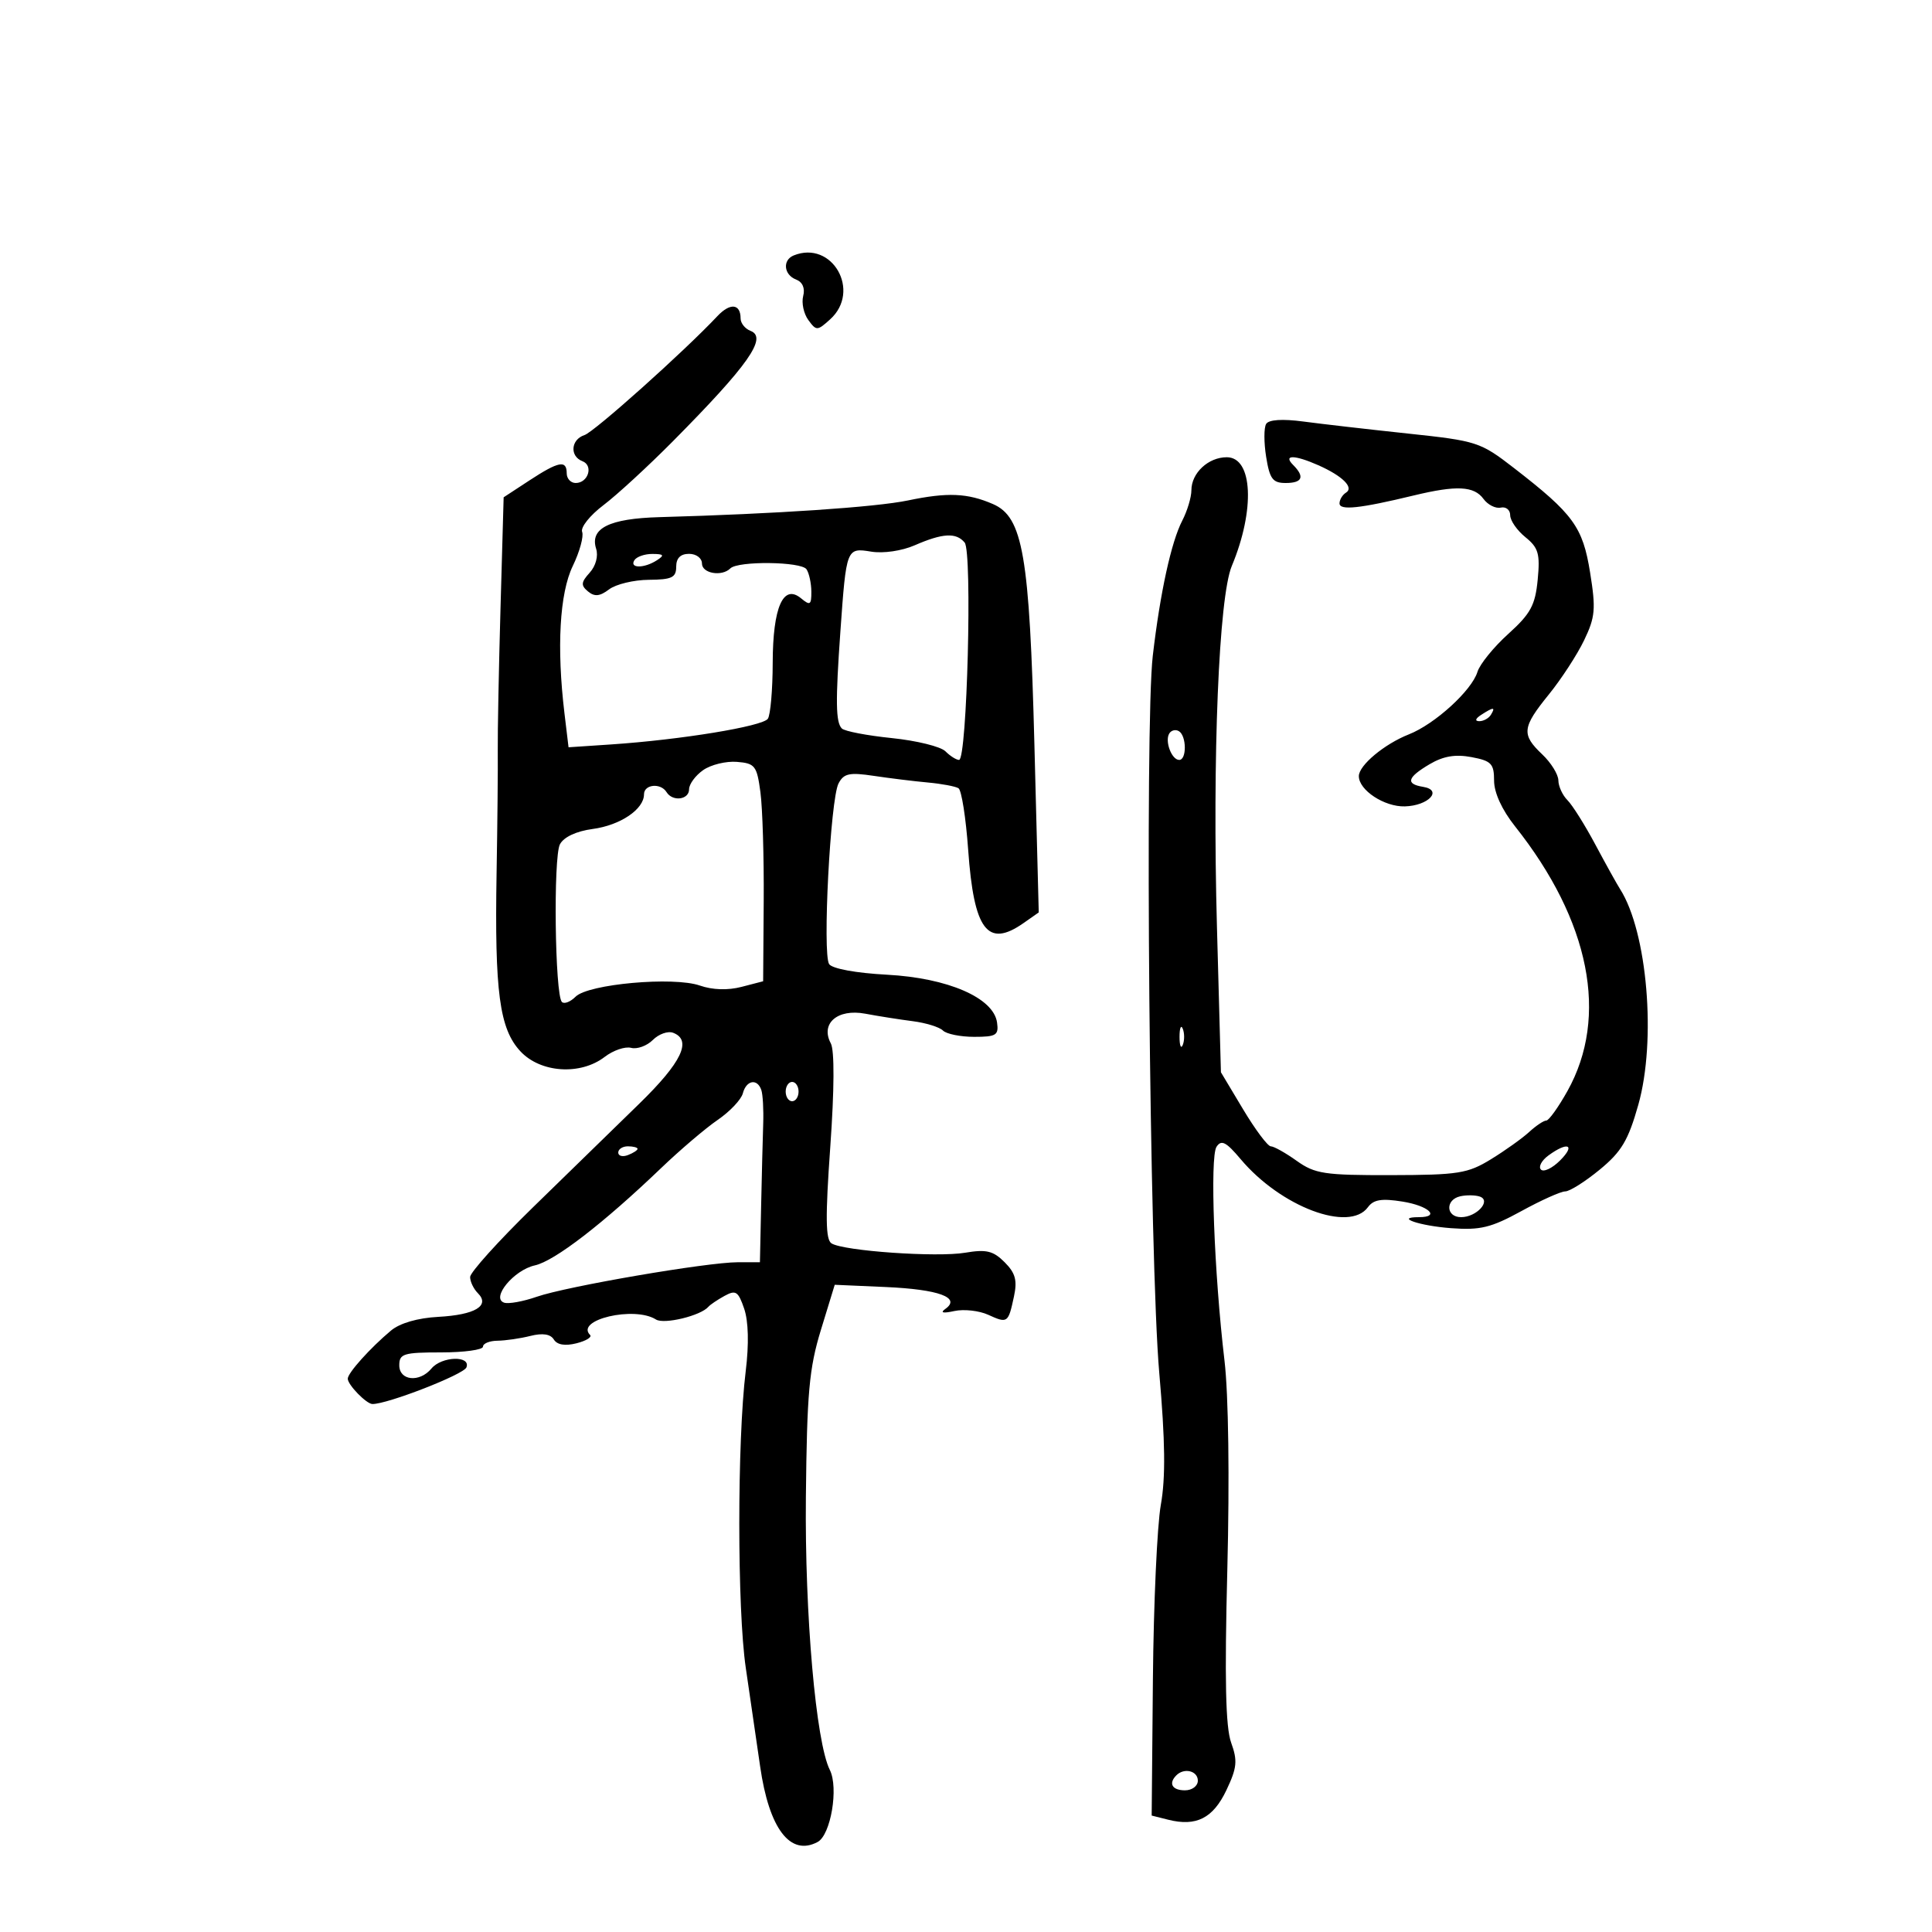 <svg xmlns="http://www.w3.org/2000/svg" width="300" height="300" viewBox="0 0 300 300" version="1.1">
	<path d="M 123.250 39.662 C 121.477 40.378, 121.700 42.671, 123.613 43.405 C 124.621 43.792, 125.036 44.754, 124.719 45.966 C 124.440 47.033, 124.798 48.709, 125.515 49.690 C 126.762 51.396, 126.911 51.391, 128.910 49.582 C 133.760 45.192, 129.229 37.250, 123.250 39.662 M 111.400 49.086 C 106.201 54.612, 92.288 67.061, 90.750 67.563 C 88.638 68.253, 88.437 70.847, 90.437 71.614 C 92.181 72.283, 91.343 75, 89.393 75 C 88.627 75, 88 74.325, 88 73.500 C 88 71.383, 86.759 71.620, 82.193 74.610 L 78.206 77.221 77.721 94.360 C 77.454 103.787, 77.261 113.750, 77.293 116.500 C 77.325 119.250, 77.243 127.810, 77.110 135.521 C 76.793 154.054, 77.554 159.755, 80.811 163.250 C 83.936 166.603, 90.129 167.010, 93.900 164.111 C 95.220 163.096, 97.065 162.466, 98.001 162.710 C 98.936 162.955, 100.455 162.402, 101.377 161.481 C 102.298 160.559, 103.715 160.060, 104.526 160.371 C 107.507 161.516, 105.859 164.960, 99.250 171.398 C 95.537 175.014, 88.112 182.252, 82.750 187.481 C 77.388 192.711, 73 197.577, 73 198.295 C 73 199.013, 73.540 200.140, 74.200 200.800 C 76.147 202.747, 73.769 204.173, 68.060 204.481 C 64.859 204.654, 62.091 205.456, 60.712 206.610 C 57.486 209.311, 54 213.193, 54 214.084 C 54 215.029, 56.883 217.994, 57.821 218.014 C 60.103 218.063, 72.004 213.432, 72.426 212.331 C 73.147 210.455, 68.580 210.596, 67 212.500 C 65.157 214.721, 62 214.405, 62 212 C 62 210.205, 62.667 210, 68.500 210 C 72.075 210, 75 209.598, 75 209.106 C 75 208.614, 76.013 208.200, 77.250 208.186 C 78.487 208.172, 80.785 207.838, 82.356 207.443 C 84.261 206.965, 85.475 207.150, 85.999 207.998 C 86.511 208.827, 87.737 209.032, 89.511 208.587 C 91.010 208.210, 91.962 207.628, 91.627 207.293 C 89.268 204.934, 98.501 202.764, 101.855 204.889 C 103.113 205.686, 108.813 204.305, 110 202.915 C 110.275 202.593, 111.400 201.834, 112.500 201.228 C 114.250 200.265, 114.632 200.513, 115.554 203.209 C 116.222 205.161, 116.310 208.708, 115.796 212.895 C 114.460 223.767, 114.466 249.906, 115.807 259 C 116.497 263.675, 117.499 270.556, 118.034 274.291 C 119.422 283.972, 122.714 288.294, 126.965 286.019 C 129.005 284.927, 130.242 277.603, 128.855 274.835 C 126.693 270.520, 124.954 250.716, 125.137 232.500 C 125.300 216.275, 125.641 212.478, 127.473 206.500 L 129.617 199.500 137.559 199.850 C 145.773 200.213, 149.265 201.495, 146.797 203.243 C 145.939 203.851, 146.412 203.963, 148.193 203.576 C 149.674 203.254, 152.038 203.516, 153.447 204.158 C 156.460 205.531, 156.561 205.459, 157.448 201.315 C 157.985 198.809, 157.674 197.674, 155.990 195.990 C 154.222 194.222, 153.155 193.967, 149.862 194.523 C 145.472 195.265, 131.033 194.257, 129.121 193.075 C 128.192 192.501, 128.147 189.037, 128.928 178.044 C 129.558 169.169, 129.589 163.100, 129.010 162.018 C 127.355 158.927, 130.049 156.599, 134.347 157.405 C 136.365 157.784, 139.687 158.307, 141.730 158.569 C 143.773 158.831, 145.885 159.485, 146.422 160.022 C 146.960 160.560, 149.141 161, 151.270 161 C 154.703 161, 155.103 160.748, 154.820 158.765 C 154.272 154.934, 147.181 151.859, 137.729 151.353 C 132.927 151.097, 129.230 150.419, 128.749 149.709 C 127.688 148.141, 128.939 124.069, 130.208 121.650 C 131.023 120.095, 131.897 119.907, 135.686 120.476 C 138.165 120.847, 141.943 121.312, 144.082 121.507 C 146.220 121.703, 148.358 122.103, 148.833 122.397 C 149.307 122.690, 149.984 126.994, 150.337 131.961 C 151.223 144.444, 153.341 147.251, 158.925 143.340 L 161.296 141.679 160.621 115.590 C 159.861 86.174, 158.844 80.285, 154.180 78.267 C 150.230 76.558, 147.140 76.427, 141 77.707 C 135.972 78.755, 120.421 79.801, 102.402 80.302 C 94.595 80.520, 91.559 82.036, 92.568 85.213 C 92.927 86.345, 92.512 87.881, 91.565 88.928 C 90.216 90.419, 90.173 90.899, 91.307 91.840 C 92.328 92.687, 93.139 92.607, 94.582 91.515 C 95.637 90.717, 98.412 90.049, 100.750 90.032 C 104.323 90.005, 105 89.681, 105 88 C 105 86.667, 105.667 86, 107 86 C 108.111 86, 109 86.667, 109 87.500 C 109 89.043, 112.090 89.577, 113.405 88.261 C 114.590 87.077, 124.428 87.191, 125.235 88.399 C 125.639 89.005, 125.976 90.568, 125.985 91.872 C 125.998 93.939, 125.793 94.073, 124.392 92.910 C 121.620 90.610, 120.002 94.292, 119.985 102.941 C 119.976 107.099, 119.639 110.996, 119.235 111.603 C 118.448 112.784, 105.717 114.872, 94.891 115.596 L 88.283 116.037 87.650 110.769 C 86.421 100.535, 86.896 92.118, 88.942 87.883 C 90.011 85.672, 90.664 83.289, 90.395 82.586 C 90.125 81.884, 91.614 80.019, 93.702 78.440 C 95.791 76.862, 100.650 72.392, 104.500 68.506 C 116.206 56.693, 119.220 52.405, 116.543 51.378 C 115.694 51.052, 115 50.186, 115 49.452 C 115 47.152, 113.375 46.986, 111.400 49.086 M 196.608 65.825 C 196.250 66.404, 196.249 68.706, 196.606 70.939 C 197.154 74.363, 197.628 75, 199.628 75 C 202.239 75, 202.640 74.040, 200.800 72.200 C 199.186 70.586, 201.012 70.604, 204.703 72.238 C 208.462 73.903, 210.285 75.706, 209.008 76.495 C 208.453 76.838, 208 77.591, 208 78.168 C 208 79.294, 211.164 78.957, 219.500 76.942 C 226.173 75.330, 228.886 75.461, 230.354 77.469 C 231.026 78.389, 232.234 78.997, 233.038 78.821 C 233.842 78.644, 234.500 79.175, 234.500 80 C 234.500 80.825, 235.563 82.360, 236.862 83.411 C 238.889 85.050, 239.160 85.986, 238.772 90.018 C 238.392 93.979, 237.675 95.299, 234.203 98.435 C 231.938 100.481, 229.786 103.133, 229.419 104.328 C 228.530 107.227, 222.810 112.437, 218.762 114.035 C 214.954 115.539, 211 118.842, 211 120.519 C 211 122.698, 214.969 125.305, 218.149 125.215 C 221.820 125.110, 224.080 122.683, 220.974 122.180 C 218.217 121.734, 218.509 120.721, 221.986 118.668 C 224.113 117.411, 225.981 117.093, 228.486 117.563 C 231.576 118.143, 232 118.584, 232 121.217 C 232 123.089, 233.218 125.747, 235.250 128.307 C 246.906 142.994, 249.850 157.860, 243.391 169.416 C 241.982 171.937, 240.502 174, 240.103 174 C 239.704 174, 238.505 174.802, 237.439 175.782 C 236.372 176.762, 233.709 178.663, 231.519 180.006 C 227.912 182.219, 226.455 182.451, 216.019 182.474 C 205.651 182.497, 204.185 182.275, 201.346 180.250 C 199.611 179.012, 197.803 178, 197.329 178 C 196.855 178, 194.919 175.412, 193.026 172.250 L 189.584 166.500 188.969 144 C 188.243 117.415, 189.258 92.714, 191.275 87.880 C 194.914 79.162, 194.536 71, 190.492 71 C 187.625 71, 185 73.448, 185 76.121 C 185 77.209, 184.363 79.332, 183.584 80.838 C 181.864 84.164, 180.153 92.002, 179.005 101.815 C 177.749 112.552, 178.501 195.923, 180.009 213.168 C 180.939 223.801, 181.006 229.441, 180.253 233.668 C 179.681 236.876, 179.128 249.044, 179.023 260.710 L 178.832 281.920 181.416 282.568 C 185.759 283.658, 188.366 282.332, 190.434 277.977 C 192.082 274.506, 192.191 273.418, 191.174 270.603 C 190.307 268.207, 190.144 260.821, 190.579 243.685 C 190.938 229.541, 190.762 216.546, 190.140 211.285 C 188.528 197.659, 187.856 179.666, 188.900 178.075 C 189.651 176.929, 190.386 177.306, 192.648 179.993 C 198.878 187.397, 209.516 191.412, 212.412 187.452 C 213.278 186.267, 214.537 186.062, 217.772 186.580 C 221.858 187.233, 223.728 189, 220.333 189 C 216.480 189, 220.415 190.347, 225.332 190.711 C 229.854 191.046, 231.542 190.635, 236.246 188.054 C 239.306 186.374, 242.369 185, 243.052 185 C 243.735 185, 246.140 183.482, 248.397 181.627 C 251.783 178.844, 252.831 177.085, 254.393 171.561 C 257.224 161.551, 255.802 144.702, 251.565 138.059 C 251.060 137.267, 249.329 134.151, 247.720 131.134 C 246.110 128.118, 244.165 125.022, 243.397 124.254 C 242.628 123.486, 241.992 122.102, 241.983 121.179 C 241.973 120.255, 240.848 118.440, 239.483 117.145 C 236.219 114.049, 236.337 112.973, 240.509 107.828 C 242.439 105.447, 244.902 101.664, 245.981 99.420 C 247.708 95.830, 247.820 94.567, 246.913 88.920 C 245.772 81.814, 244.321 79.819, 235.097 72.681 C 229.861 68.629, 229.352 68.464, 218.597 67.319 C 212.494 66.669, 205.196 65.830, 202.380 65.454 C 199.142 65.022, 197.020 65.158, 196.608 65.825 M 142.026 84.676 C 140.027 85.546, 137.161 85.963, 135.279 85.658 C 131.437 85.034, 131.416 85.090, 130.499 98 C 129.721 108.961, 129.768 112.169, 130.723 113.121 C 131.151 113.547, 134.643 114.217, 138.483 114.610 C 142.324 115.003, 146.069 115.926, 146.805 116.662 C 147.541 117.398, 148.494 118, 148.922 118 C 150.167 118, 151 85.706, 149.792 84.250 C 148.473 82.660, 146.393 82.774, 142.026 84.676 M 98.500 87 C 97.713 88.273, 100.030 88.273, 102 87 C 103.219 86.212, 103.090 86.028, 101.309 86.015 C 100.104 86.007, 98.840 86.450, 98.500 87 M 230 111 C 229.099 111.582, 228.975 111.975, 229.691 111.985 C 230.346 111.993, 231.160 111.550, 231.500 111 C 232.267 109.758, 231.921 109.758, 230 111 M 181.566 113.893 C 180.835 115.076, 181.933 118, 183.107 118 C 184.290 118, 184.259 114.278, 183.069 113.543 C 182.557 113.226, 181.881 113.384, 181.566 113.893 M 109.184 119.584 C 107.983 120.425, 107 121.763, 107 122.557 C 107 124.194, 104.439 124.519, 103.500 123 C 102.590 121.528, 100 121.783, 100 123.345 C 100 125.663, 96.322 128.147, 92.040 128.722 C 89.493 129.063, 87.552 129.969, 86.948 131.098 C 85.899 133.057, 86.165 154.498, 87.251 155.585 C 87.611 155.944, 88.568 155.575, 89.379 154.764 C 91.348 152.795, 104.582 151.610, 108.673 153.036 C 110.631 153.718, 113.011 153.795, 115.136 153.244 L 118.500 152.371 118.588 139.935 C 118.636 133.096, 118.407 125.486, 118.079 123.025 C 117.530 118.905, 117.240 118.530, 114.425 118.302 C 112.744 118.166, 110.385 118.742, 109.184 119.584 M 183.158 161 C 183.158 162.375, 183.385 162.938, 183.662 162.250 C 183.940 161.563, 183.940 160.438, 183.662 159.750 C 183.385 159.063, 183.158 159.625, 183.158 161 M 115.350 169.769 C 115.096 170.742, 113.339 172.600, 111.446 173.897 C 109.553 175.194, 105.599 178.560, 102.659 181.377 C 93.682 189.981, 86.110 195.817, 83.055 196.488 C 79.795 197.204, 76.202 201.555, 78.276 202.276 C 78.949 202.509, 81.229 202.098, 83.343 201.362 C 87.986 199.744, 109.799 196, 114.578 196 L 118 196 118.188 187.250 C 118.291 182.438, 118.436 176.700, 118.510 174.500 C 118.585 172.300, 118.452 169.938, 118.216 169.250 C 117.586 167.418, 115.884 167.726, 115.350 169.769 M 122 169.500 C 122 170.325, 122.450 171, 123 171 C 123.550 171, 124 170.325, 124 169.500 C 124 168.675, 123.550 168, 123 168 C 122.450 168, 122 168.675, 122 169.500 M 96 178.969 C 96 179.501, 96.675 179.678, 97.500 179.362 C 98.325 179.045, 99 178.609, 99 178.393 C 99 178.177, 98.325 178, 97.500 178 C 96.675 178, 96 178.436, 96 178.969 M 240.443 179.418 C 239.376 180.198, 238.852 181.186, 239.279 181.613 C 239.706 182.040, 241.043 181.401, 242.250 180.194 C 244.696 177.748, 243.455 177.215, 240.443 179.418 M 226.750 185.758 C 224.400 186.280, 224.507 189, 226.878 189 C 229.293 189, 231.624 186.428, 229.776 185.801 C 229.074 185.564, 227.713 185.544, 226.750 185.758 M 182.667 275.667 C 181.399 276.934, 182.008 278, 184 278 C 185.111 278, 186 277.333, 186 276.500 C 186 274.978, 183.885 274.449, 182.667 275.667" stroke="none" fill="black" fill-rule="evenodd"/>
</svg>